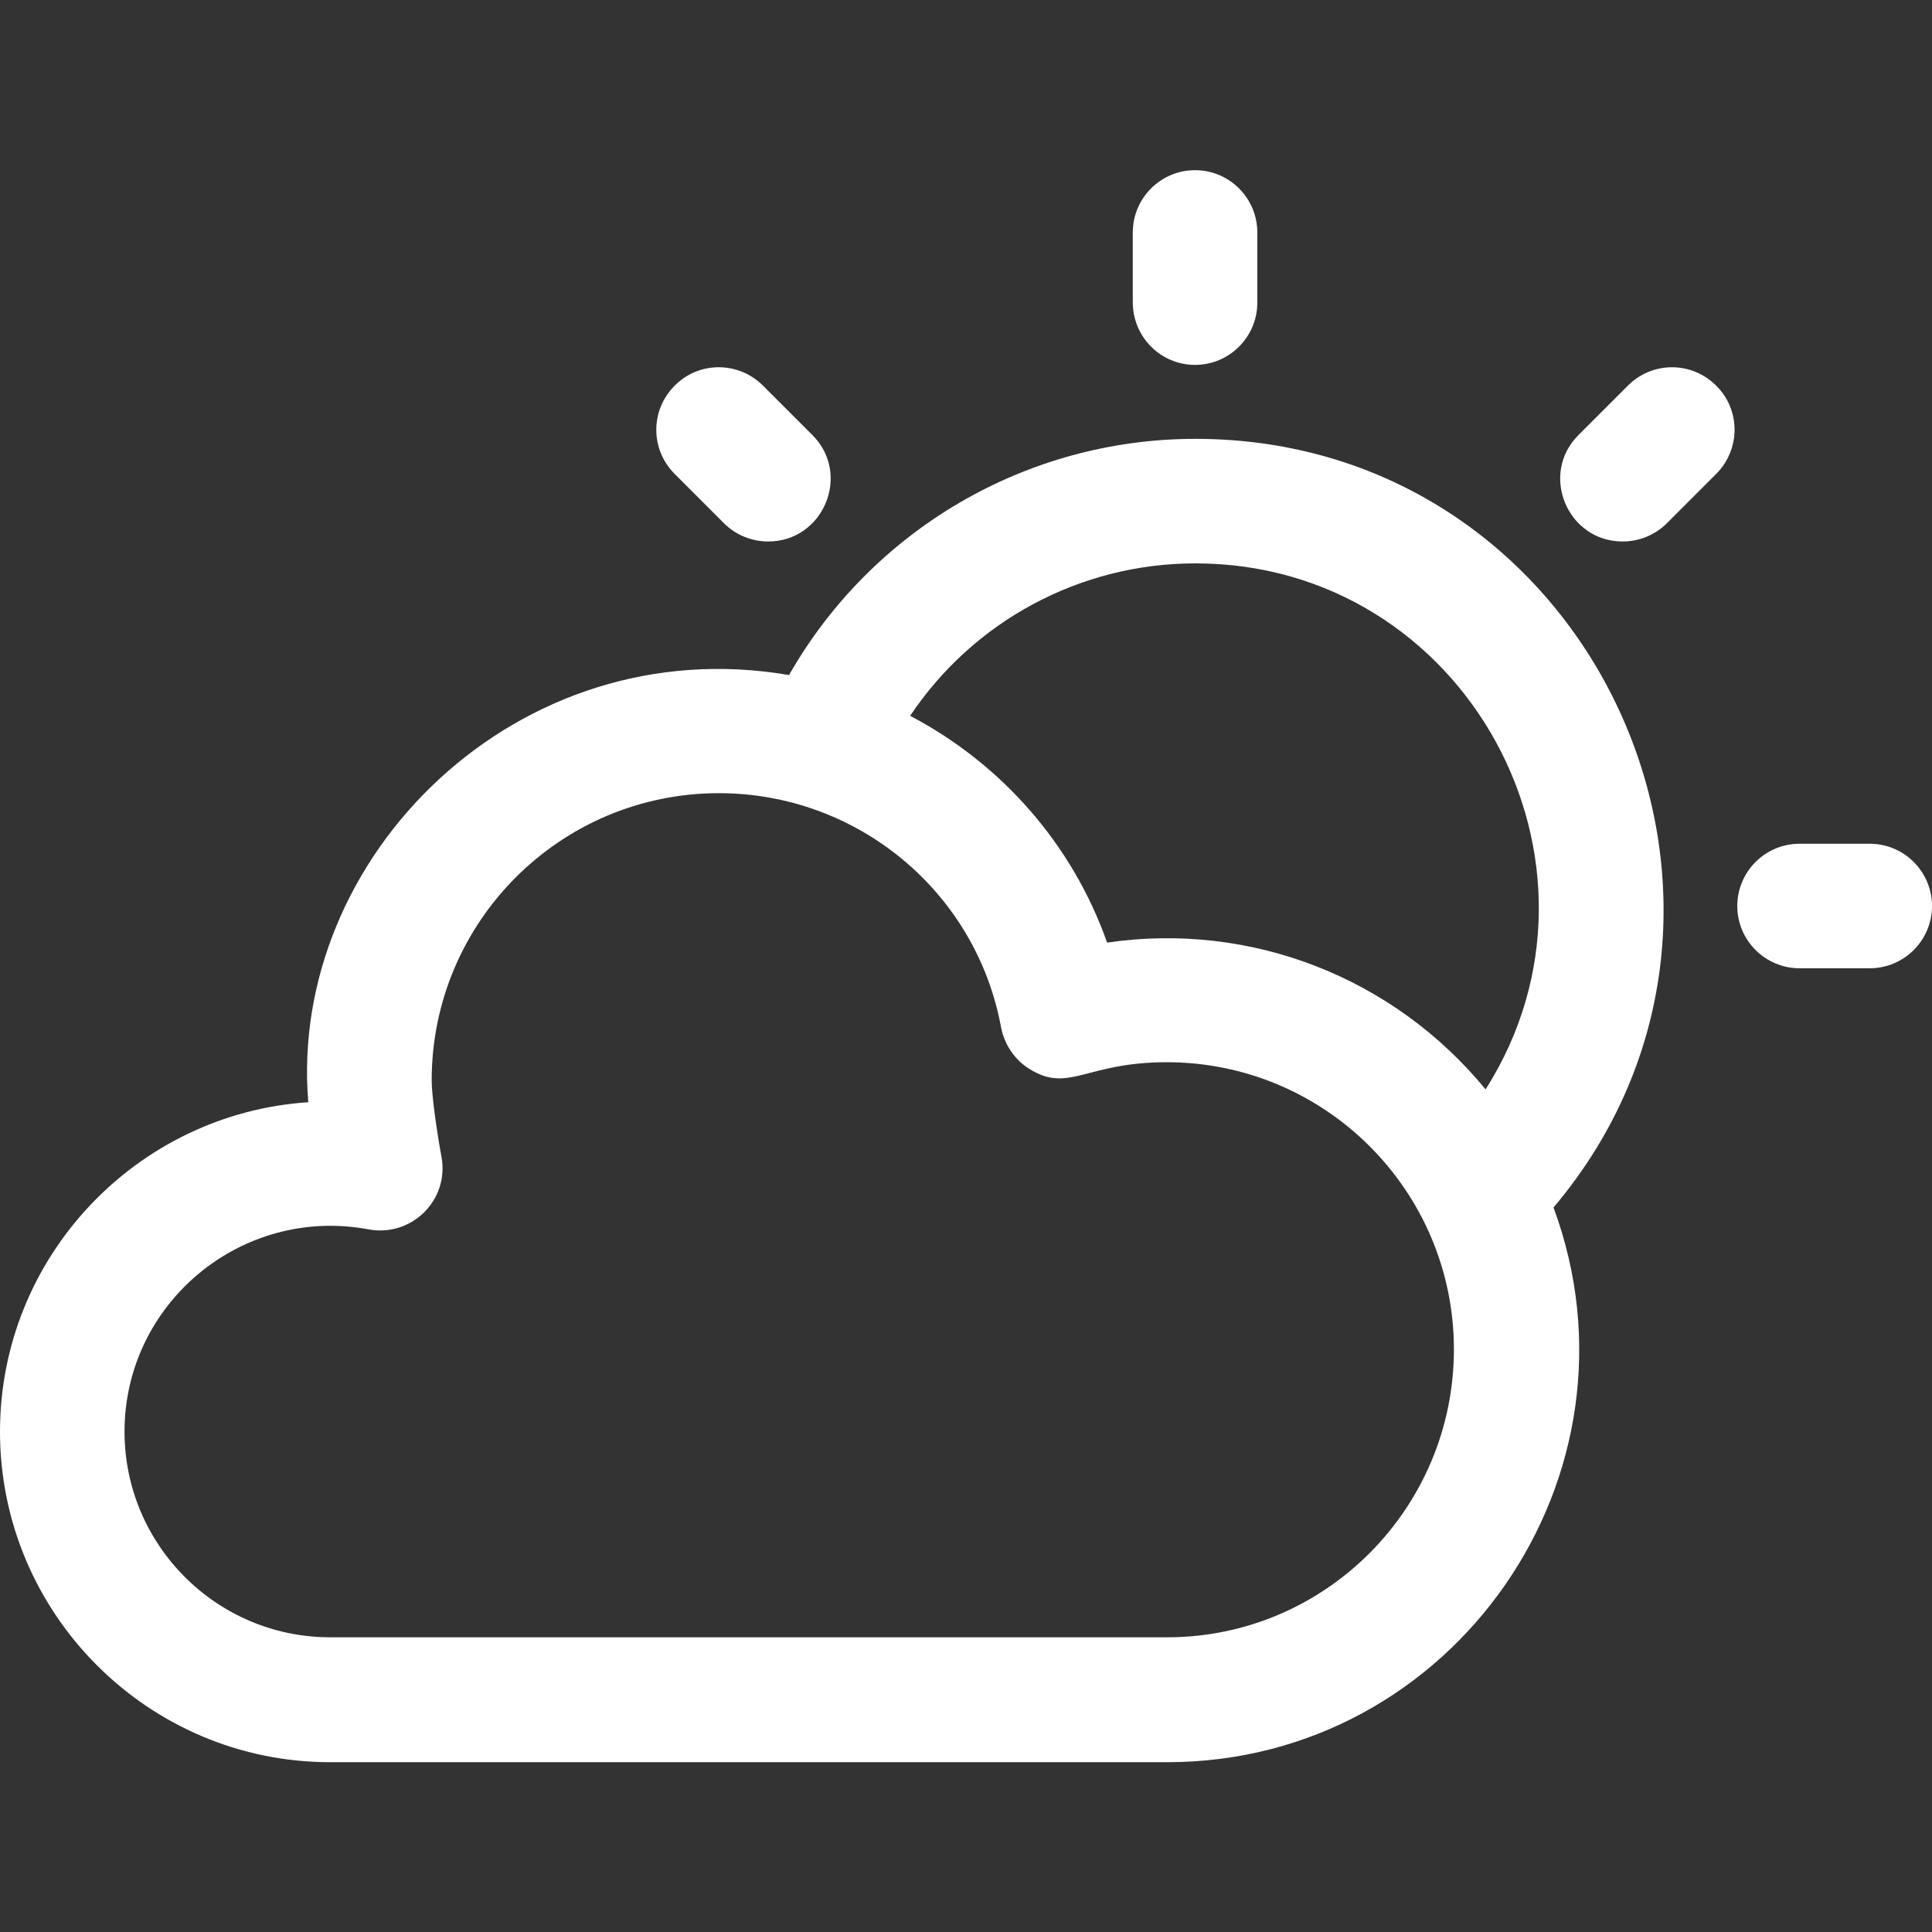 <?xml version="1.0" encoding="utf-8"?>
<!-- Generator: Adobe Illustrator 25.2.3, SVG Export Plug-In . SVG Version: 6.00 Build 0)  -->
<svg version="1.1" id="Layer_1" xmlns="http://www.w3.org/2000/svg" xmlns:xlink="http://www.w3.org/1999/xlink" x="0px" y="0px"
	 viewBox="0 0 512 512" style="enable-background:new 0 0 512 512;" xml:space="preserve">
<rect x="0" y="0" width="512" height="512" fill="#333333" stroke="none"/>
<style type="text/css">
	.st0{fill:#FFFFFF;}
</style>
<path class="st0" d="M316.8,116.3c-44.9,0-85.8,24.2-107.7,62.6c-72-12.4-132.8,48.2-127.4,113.2c-45.5,3-81.7,41-81.7,87.3
	C0,427.7,39.3,467,87.5,467h221.8c76,0,128.6-76.1,102.4-147C479.1,240.2,422.3,116.3,316.8,116.3z M316.8,149.3
	c71.7,0,114.9,79.5,76.9,139.4c-24.3-29.6-62.1-44.5-100.3-38.9c-9.3-26.3-28.2-47.5-52.2-60.1C257.9,164.7,286.1,149.3,316.8,149.3
	z M309.3,433.9H87.5c-30.1,0-54.5-24.5-54.5-54.5c0-34,31-59.9,64.7-53.6c11.4,2.1,21.4-7.8,19.3-19.2c-1.1-5.9-2.6-16.1-2.6-20.3
	c0-42,34.1-76.1,76.1-76.1c36.7,0,68.2,26.1,74.8,62.1c0.9,4.6,3.7,8.7,7.7,11.1c10.4,6.3,14.7-1.9,36.2-1.9
	c42,0,76.1,34.1,76.1,76.1S351.3,433.9,309.3,433.9L309.3,433.9z M512,240.1c0,9.1-7.4,16.5-16.5,16.5h-18.6
	c-9.1,0-16.5-7.4-16.5-16.5c0-9.1,7.4-16.5,16.5-16.5h18.6C504.6,223.6,512,231,512,240.1z M300.2,80.1V61.6
	c0-9.1,7.4-16.5,16.5-16.5s16.5,7.4,16.5,16.5v18.6c0,9.1-7.4,16.5-16.5,16.5S300.2,89.3,300.2,80.1z M454.8,102.2
	c6.5,6.4,6.5,16.9,0,23.4l-13.1,13.1c-3.2,3.2-7.5,4.8-11.7,4.8c-14.6,0-22.1-17.8-11.7-28.2l13.1-13.1
	C437.9,95.7,448.3,95.7,454.8,102.2L454.8,102.2z M178.8,125.6c-6.5-6.5-6.5-16.9,0-23.4c6.4-6.5,16.9-6.5,23.4,0l13.1,13.1
	c10.4,10.4,2.9,28.2-11.7,28.2c-4.2,0-8.5-1.6-11.7-4.8L178.8,125.6z"/>
</svg>
